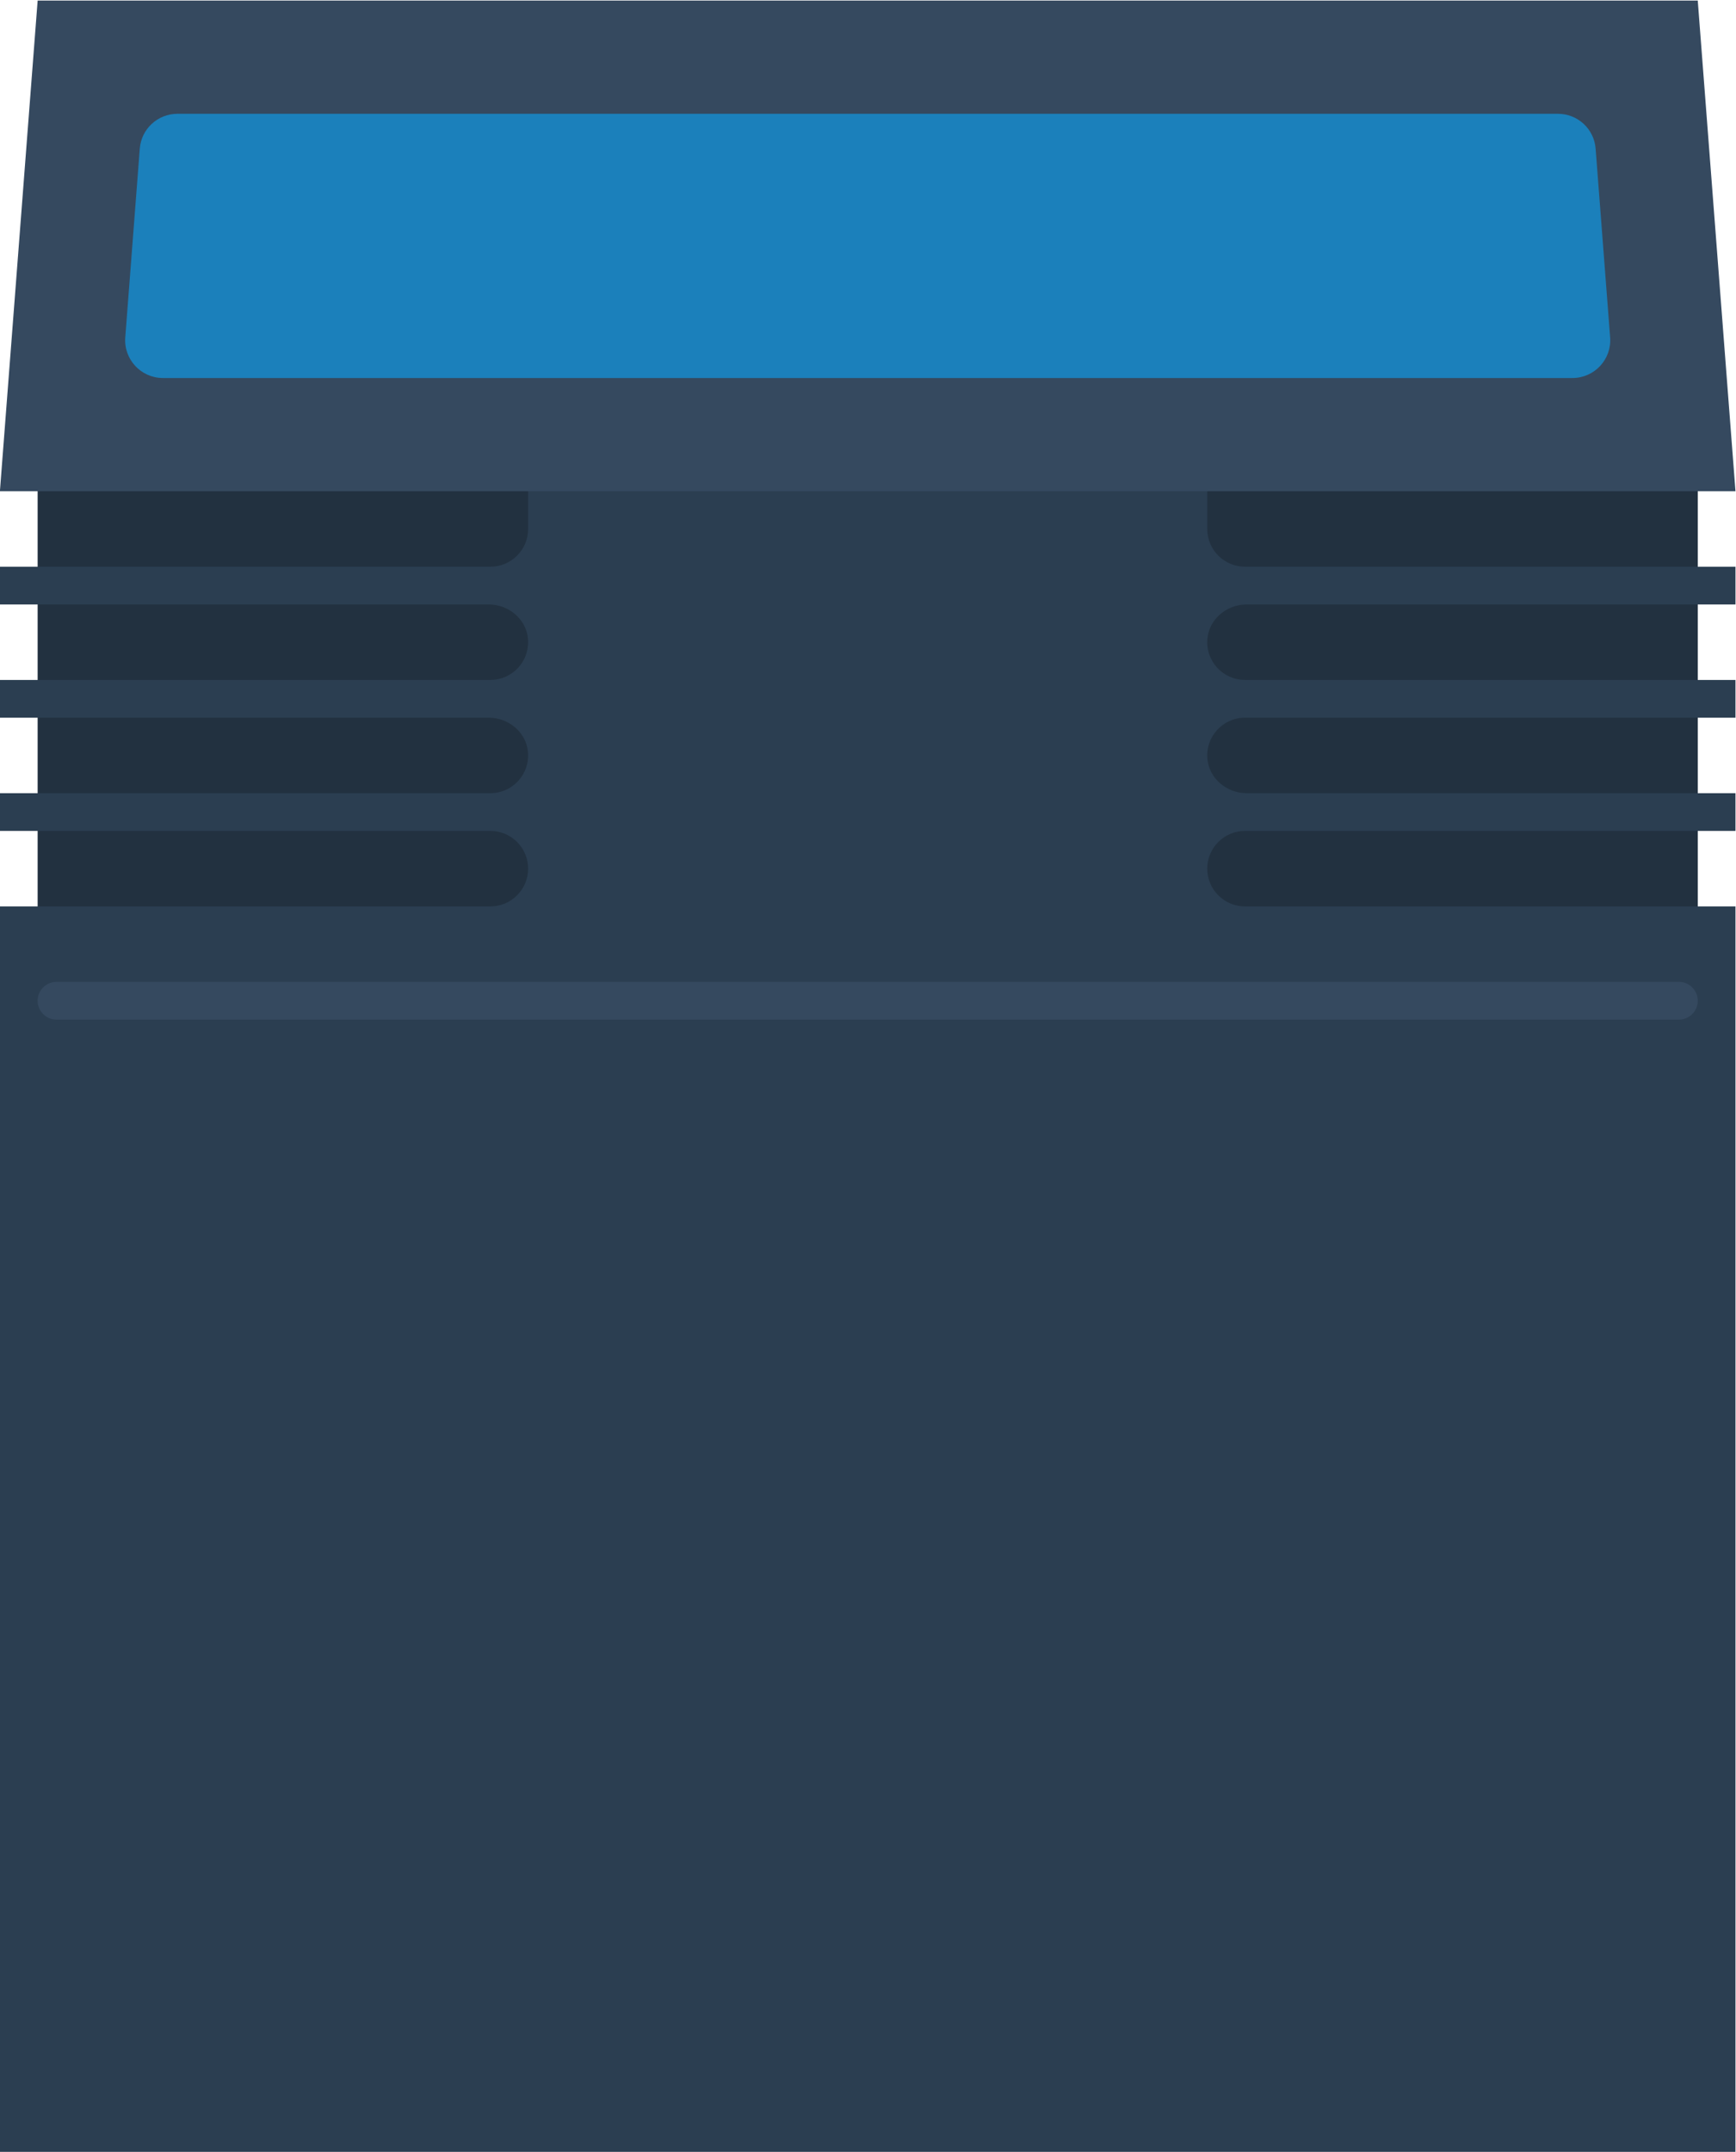 <svg height="304" viewBox="0 0 245.333 304" width="245.333" xmlns="http://www.w3.org/2000/svg" xmlns:xlink="http://www.w3.org/1999/xlink"><clipPath id="a"><path d="m0 256h256v-256h-256z"/></clipPath><g transform="matrix(1.333 0 0 -1.333 -48 325.333)"><path d="m216 144h-176v52h176z" fill="#223140"/><g clip-path="url(#a)"><path d="m0 0h51.828v4h-52c-2.209 0-4 1.791-4 4v8h-72v-8c0-2.209-1.791-4-4-4h-52v-4h51.828c2.089 0 3.955-1.527 4.153-3.607.228-2.386-1.642-4.393-3.981-4.393h-52v-4h51.828c2.089 0 3.955-1.527 4.153-3.607.228-2.386-1.642-4.393-3.981-4.393h-52v-4h52c2.209 0 4-1.791 4-4s-1.791-4-4-4h-52v-132h184v132h-52c-2.209 0-4 1.791-4 4s1.791 4 4 4h52v4h-51.828c-2.089 0-3.955 1.527-4.153 3.607-.228 2.386 1.642 4.393 3.981 4.393h52v4h-52c-2.339 0-4.209 2.007-3.981 4.393.198 2.08 2.064 3.607 4.153 3.607" fill="#2b3e51" transform="translate(168.172 180)"/><path d="m0 0h-176l-4-52h184z" fill="#35495f" transform="translate(216 244)"/><path d="m0 0h-172c-1.105 0-2 .895-2 2s.895 2 2 2h172c1.105 0 2-.895 2-2s-.895-2-2-2" fill="#35495f" transform="translate(214 136)"/><path d="m0 0c-.16 2.084-1.898 3.693-3.988 3.693h-146.367c-2.09 0-3.828-1.609-3.989-3.693l-1.538-20c-.179-2.323 1.658-4.307 3.988-4.307h149.444c2.33 0 4.167 1.984 3.988 4.307z" fill="#1b80bb" transform="translate(205.172 228.307)"/></g></g></svg>